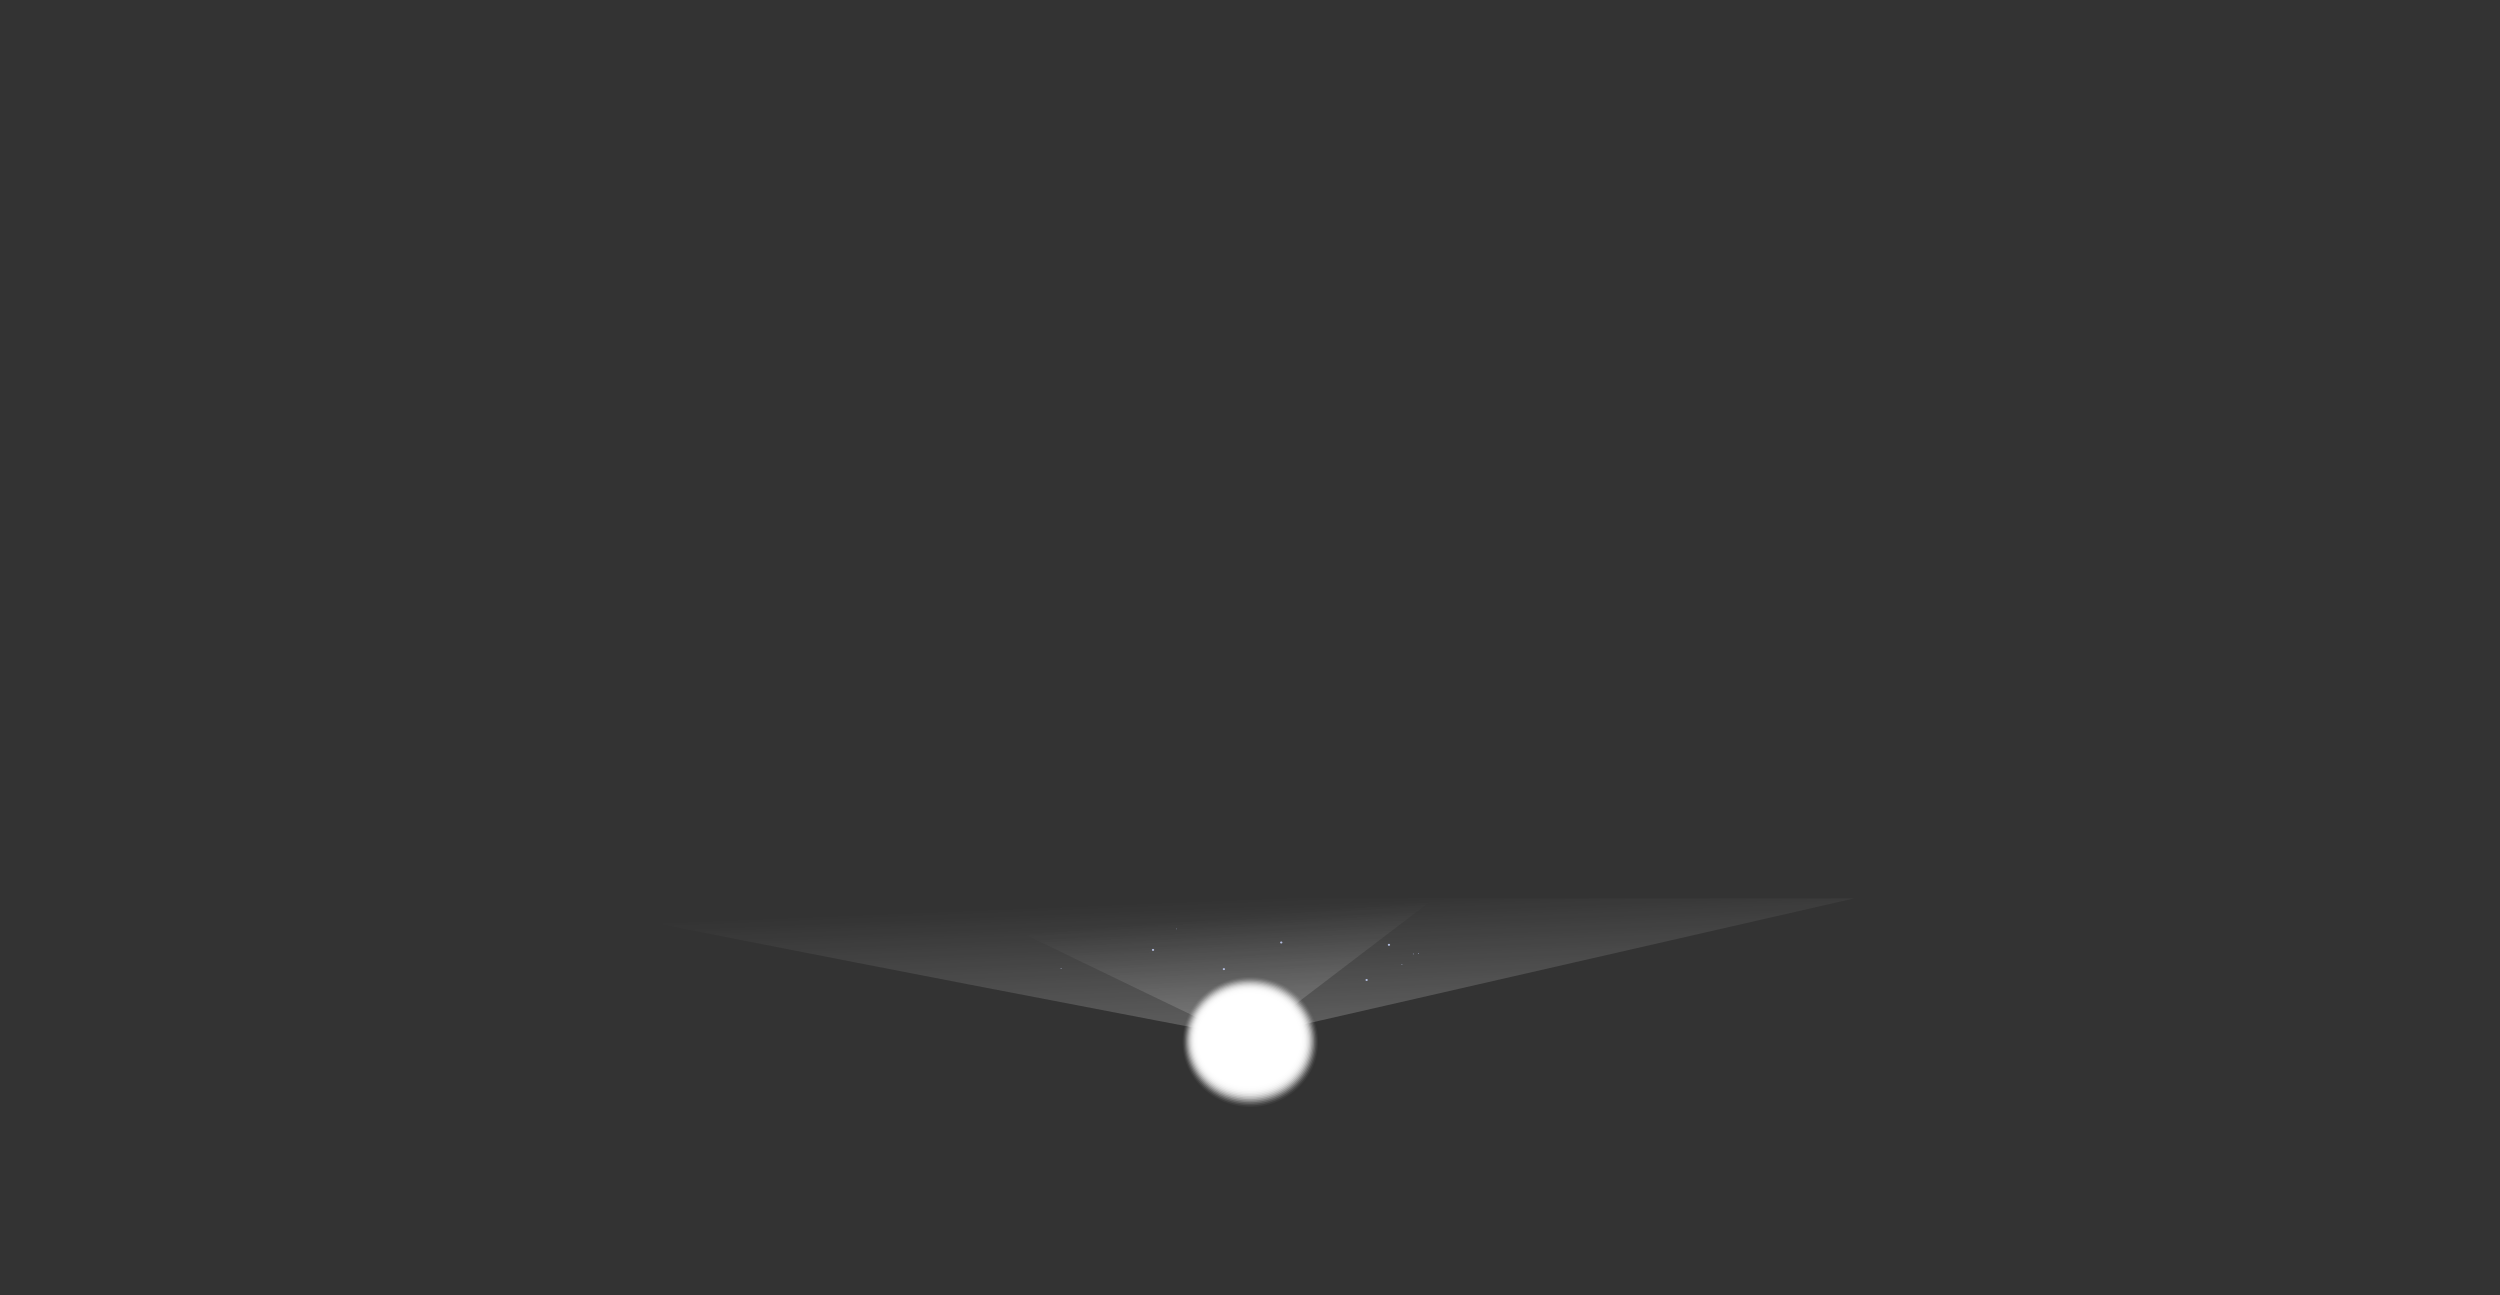 <svg xmlns="http://www.w3.org/2000/svg" xml:space="preserve" style="enable-background:new 0 0 3840 1989.254" viewBox="0 0 3840 1989.254"><rect x="0" y="0" width="3840" height="1989.254" fill="#333333" stroke="none"/><linearGradient id="a" x1="1842.837" x2="1800.608" y1="2373.334" y2="1373.921" gradientTransform="matrix(1 0 -.139 .954 223.21 73.287)" gradientUnits="userSpaceOnUse"><stop offset="0" style="stop-color:#fff"/><stop offset="1" style="stop-color:#fff;stop-opacity:0"/></linearGradient><path d="M819.505 1379.974c357.083 73.739 1075.788 210.188 1075.788 210.188l31.373.543 921.071-210.731H819.505z" style="fill:url(#a)"/><linearGradient id="b" x1="1881.763" x2="1801.373" y1="2352.38" y2="1405.173" gradientTransform="matrix(1 0 -.139 .954 223.21 73.287)" gradientUnits="userSpaceOnUse"><stop offset="0" style="stop-color:#fff"/><stop offset="1" style="stop-color:#fff;stop-opacity:0"/></linearGradient><path d="M1460.183 1379.974c224.27 109.094 435.11 210.188 435.11 210.188l31.373.543 276.203-210.731h-742.686z" style="fill:url(#b)"/><ellipse cx="1967.989" cy="1447.665" rx="1.736" ry="1.61" style="fill:#b3bde0"/><ellipse cx="1879.89" cy="1488.563" rx="1.736" ry="1.61" style="fill:#b3bde0"/><ellipse cx="1771.053" cy="1459.049" rx="1.736" ry="1.61" style="fill:#b3bde0"/><ellipse cx="1806.867" cy="1426.842" rx=".53" ry=".491" style="fill:#b3bde0"/><ellipse cx="1629.818" cy="1487.423" rx=".694" ry=".644" style="fill:#b3bde0"/><ellipse cx="1935.668" cy="1551.486" rx="1.736" ry="1.61" style="fill:#b3bde0"/><ellipse cx="1888.329" cy="1595.034" rx="1.736" ry="1.61" style="fill:#b3bde0"/><ellipse cx="1956.715" cy="1549.438" rx="1.736" ry="1.61" style="fill:#b3bde0"/><ellipse cx="2170.856" cy="1465.287" rx=".641" ry=".595" style="fill:#b3bde0"/><ellipse cx="2153.365" cy="1481.377" rx=".641" ry=".595" style="fill:#b3bde0"/><ellipse cx="2178.632" cy="1464.53" rx=".641" ry=".595" style="fill:#b3bde0"/><ellipse cx="2099.145" cy="1505.264" rx="1.736" ry="1.61" style="fill:#b3bde0"/><ellipse cx="2133.439" cy="1451.248" rx="1.736" ry="1.61" style="fill:#b3bde0"/><ellipse cx="1920.459" cy="1600.403" rx="104.071" ry="99.804" style="opacity:.043;fill:#fff"/><ellipse cx="1920.325" cy="1600.149" rx="102.19" ry="97.678" style="opacity:.087;fill:#fff"/><ellipse cx="1920.191" cy="1599.895" rx="100.31" ry="95.552" style="opacity:.13;fill:#fff"/><ellipse cx="1920.057" cy="1599.642" rx="98.429" ry="93.426" style="opacity:.174;fill:#fff"/><ellipse cx="1919.923" cy="1599.388" rx="96.549" ry="91.3" style="opacity:.217;fill:#fff"/><ellipse cx="1919.788" cy="1599.134" rx="94.668" ry="89.174" style="opacity:.261;fill:#fff"/><ellipse cx="1919.654" cy="1598.88" rx="92.788" ry="87.048" style="opacity:.304;fill:#fff"/><ellipse cx="1919.52" cy="1598.627" rx="90.907" ry="84.922" style="opacity:.348;fill:#fff"/><ellipse cx="1919.386" cy="1598.373" rx="89.027" ry="82.796" style="opacity:.391;fill:#fff"/><ellipse cx="1919.252" cy="1598.119" rx="87.146" ry="80.67" style="opacity:.435;fill:#fff"/><ellipse cx="1919.118" cy="1597.865" rx="85.266" ry="78.544" style="opacity:.478;fill:#fff"/><ellipse cx="1918.984" cy="1597.612" rx="83.385" ry="76.418" style="opacity:.522;fill:#fff"/><ellipse cx="1918.849" cy="1597.358" rx="81.505" ry="74.292" style="opacity:.565;fill:#fff"/><ellipse cx="1918.715" cy="1597.104" rx="79.624" ry="72.166" style="opacity:.609;fill:#fff"/><ellipse cx="1918.581" cy="1596.85" rx="77.744" ry="70.04" style="opacity:.652;fill:#fff"/><ellipse cx="1918.447" cy="1596.597" rx="75.863" ry="67.914" style="opacity:.696;fill:#fff"/><ellipse cx="1918.313" cy="1596.343" rx="73.983" ry="65.789" style="opacity:.739;fill:#fff"/><ellipse cx="1918.179" cy="1596.089" rx="72.102" ry="63.663" style="opacity:.783;fill:#fff"/><ellipse cx="1918.045" cy="1595.835" rx="70.222" ry="61.537" style="opacity:.826;fill:#fff"/><ellipse cx="1917.911" cy="1595.581" rx="68.342" ry="59.411" style="opacity:.87;fill:#fff"/><ellipse cx="1917.776" cy="1595.328" rx="66.461" ry="57.285" style="opacity:.913;fill:#fff"/><ellipse cx="1917.642" cy="1595.074" rx="64.581" ry="55.159" style="opacity:.957;fill:#fff"/><ellipse cx="1917.508" cy="1594.82" rx="62.7" ry="53.033" style="fill:#fff"/></svg>